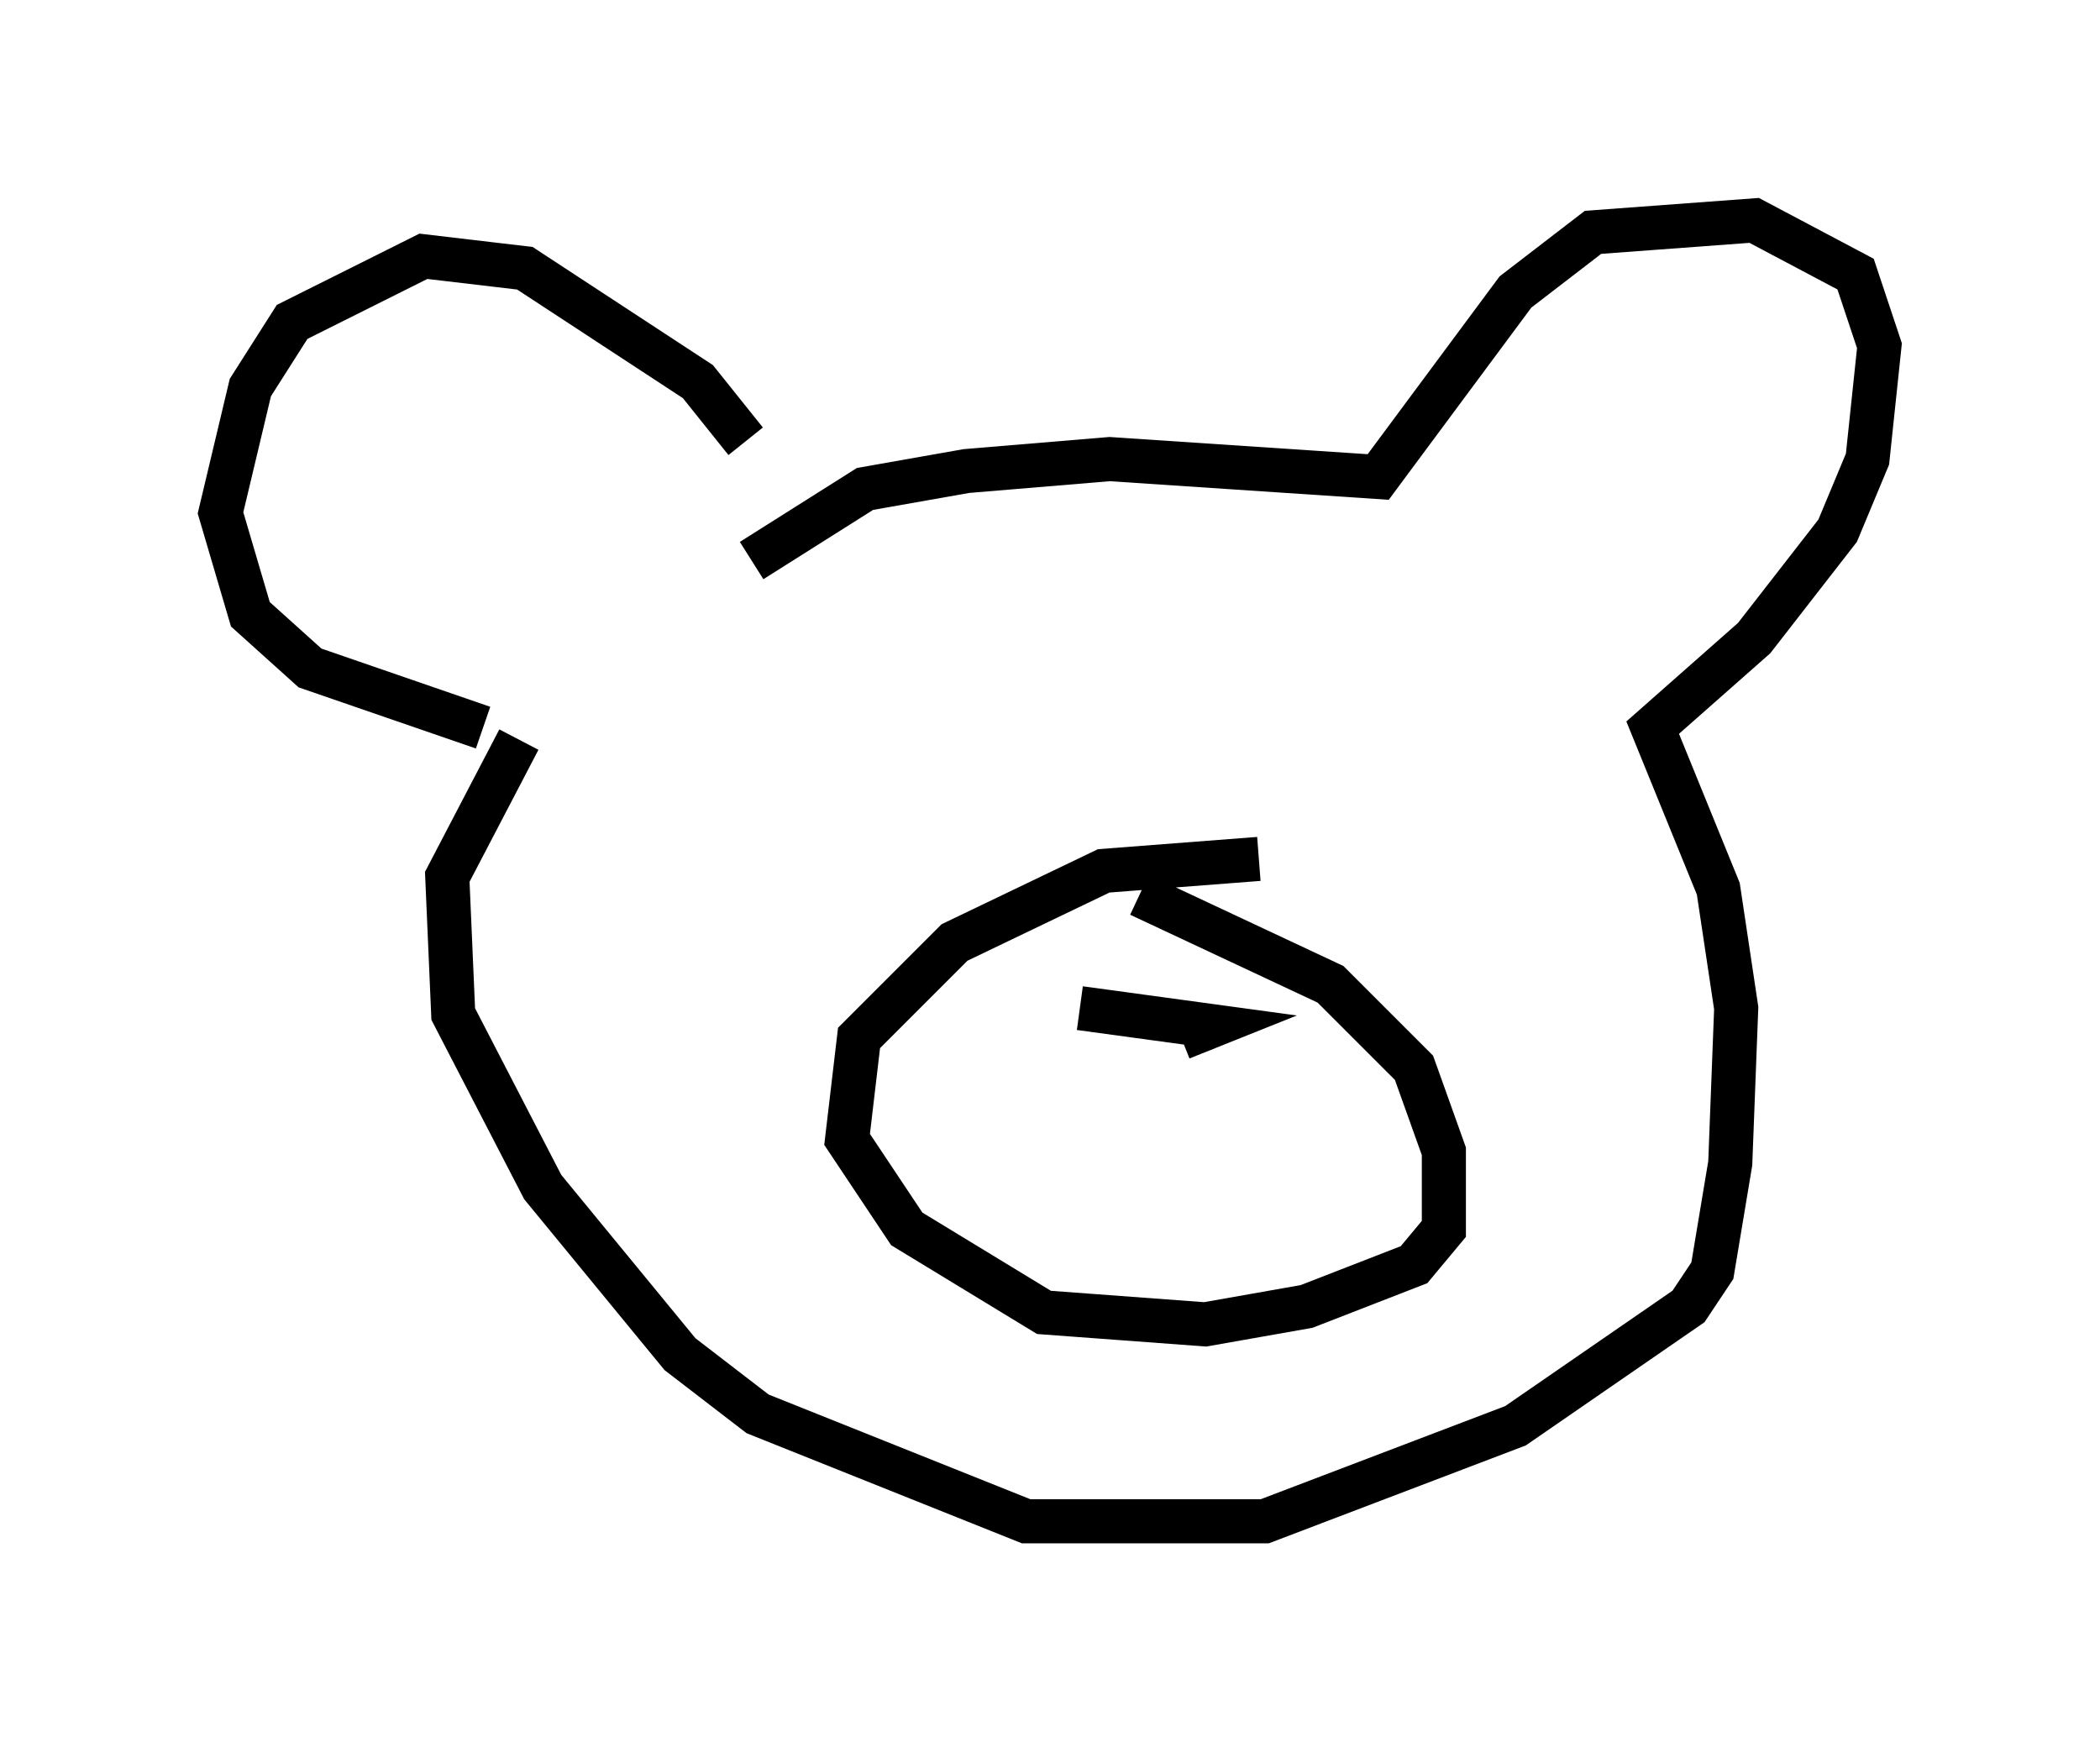 <?xml version="1.0" encoding="utf-8" ?>
<svg baseProfile="full" height="39.499" version="1.1" width="47.618" xmlns="http://www.w3.org/2000/svg" xmlns:ev="http://www.w3.org/2001/xml-events" xmlns:xlink="http://www.w3.org/1999/xlink"><defs /><rect fill="white" height="39.499" width="47.618" x="0" y="0" /><path d="M17.449, 11.631 m-0.541, -1.624 l-1.083, -1.353 -3.924, -2.571 l-2.3, -0.271 -2.977, 1.488 l-0.947, 1.488 -0.677, 2.842 l0.677, 2.3 1.353, 1.218 l3.924, 1.353 m0.812, 0.271 l-1.624, 3.112 0.135, 3.112 l2.03, 3.924 3.112, 3.789 l1.759, 1.353 6.089, 2.436 l5.413, 0.0 5.683, -2.165 l3.924, -2.706 0.541, -0.812 l0.406, -2.436 0.135, -3.518 l-0.406, -2.706 -1.488, -3.654 l2.3, -2.03 1.894, -2.436 l0.677, -1.624 0.271, -2.571 l-0.541, -1.624 -2.3, -1.218 l-3.654, 0.271 -1.759, 1.353 l-3.112, 4.195 -6.089, -0.406 l-3.248, 0.271 -2.3, 0.406 l-2.571, 1.624 m11.502, 6.766 l-3.518, 0.271 -3.383, 1.624 l-2.165, 2.165 -0.271, 2.3 l1.353, 2.03 3.112, 1.894 l3.654, 0.271 2.3, -0.406 l2.436, -0.947 0.677, -0.812 l0.0, -1.759 -0.677, -1.894 l-1.894, -1.894 -4.33, -2.03 m-1.353, 2.571 l2.977, 0.406 -0.677, 0.271 " fill="none" stroke="black" stroke-width="1" /></svg>